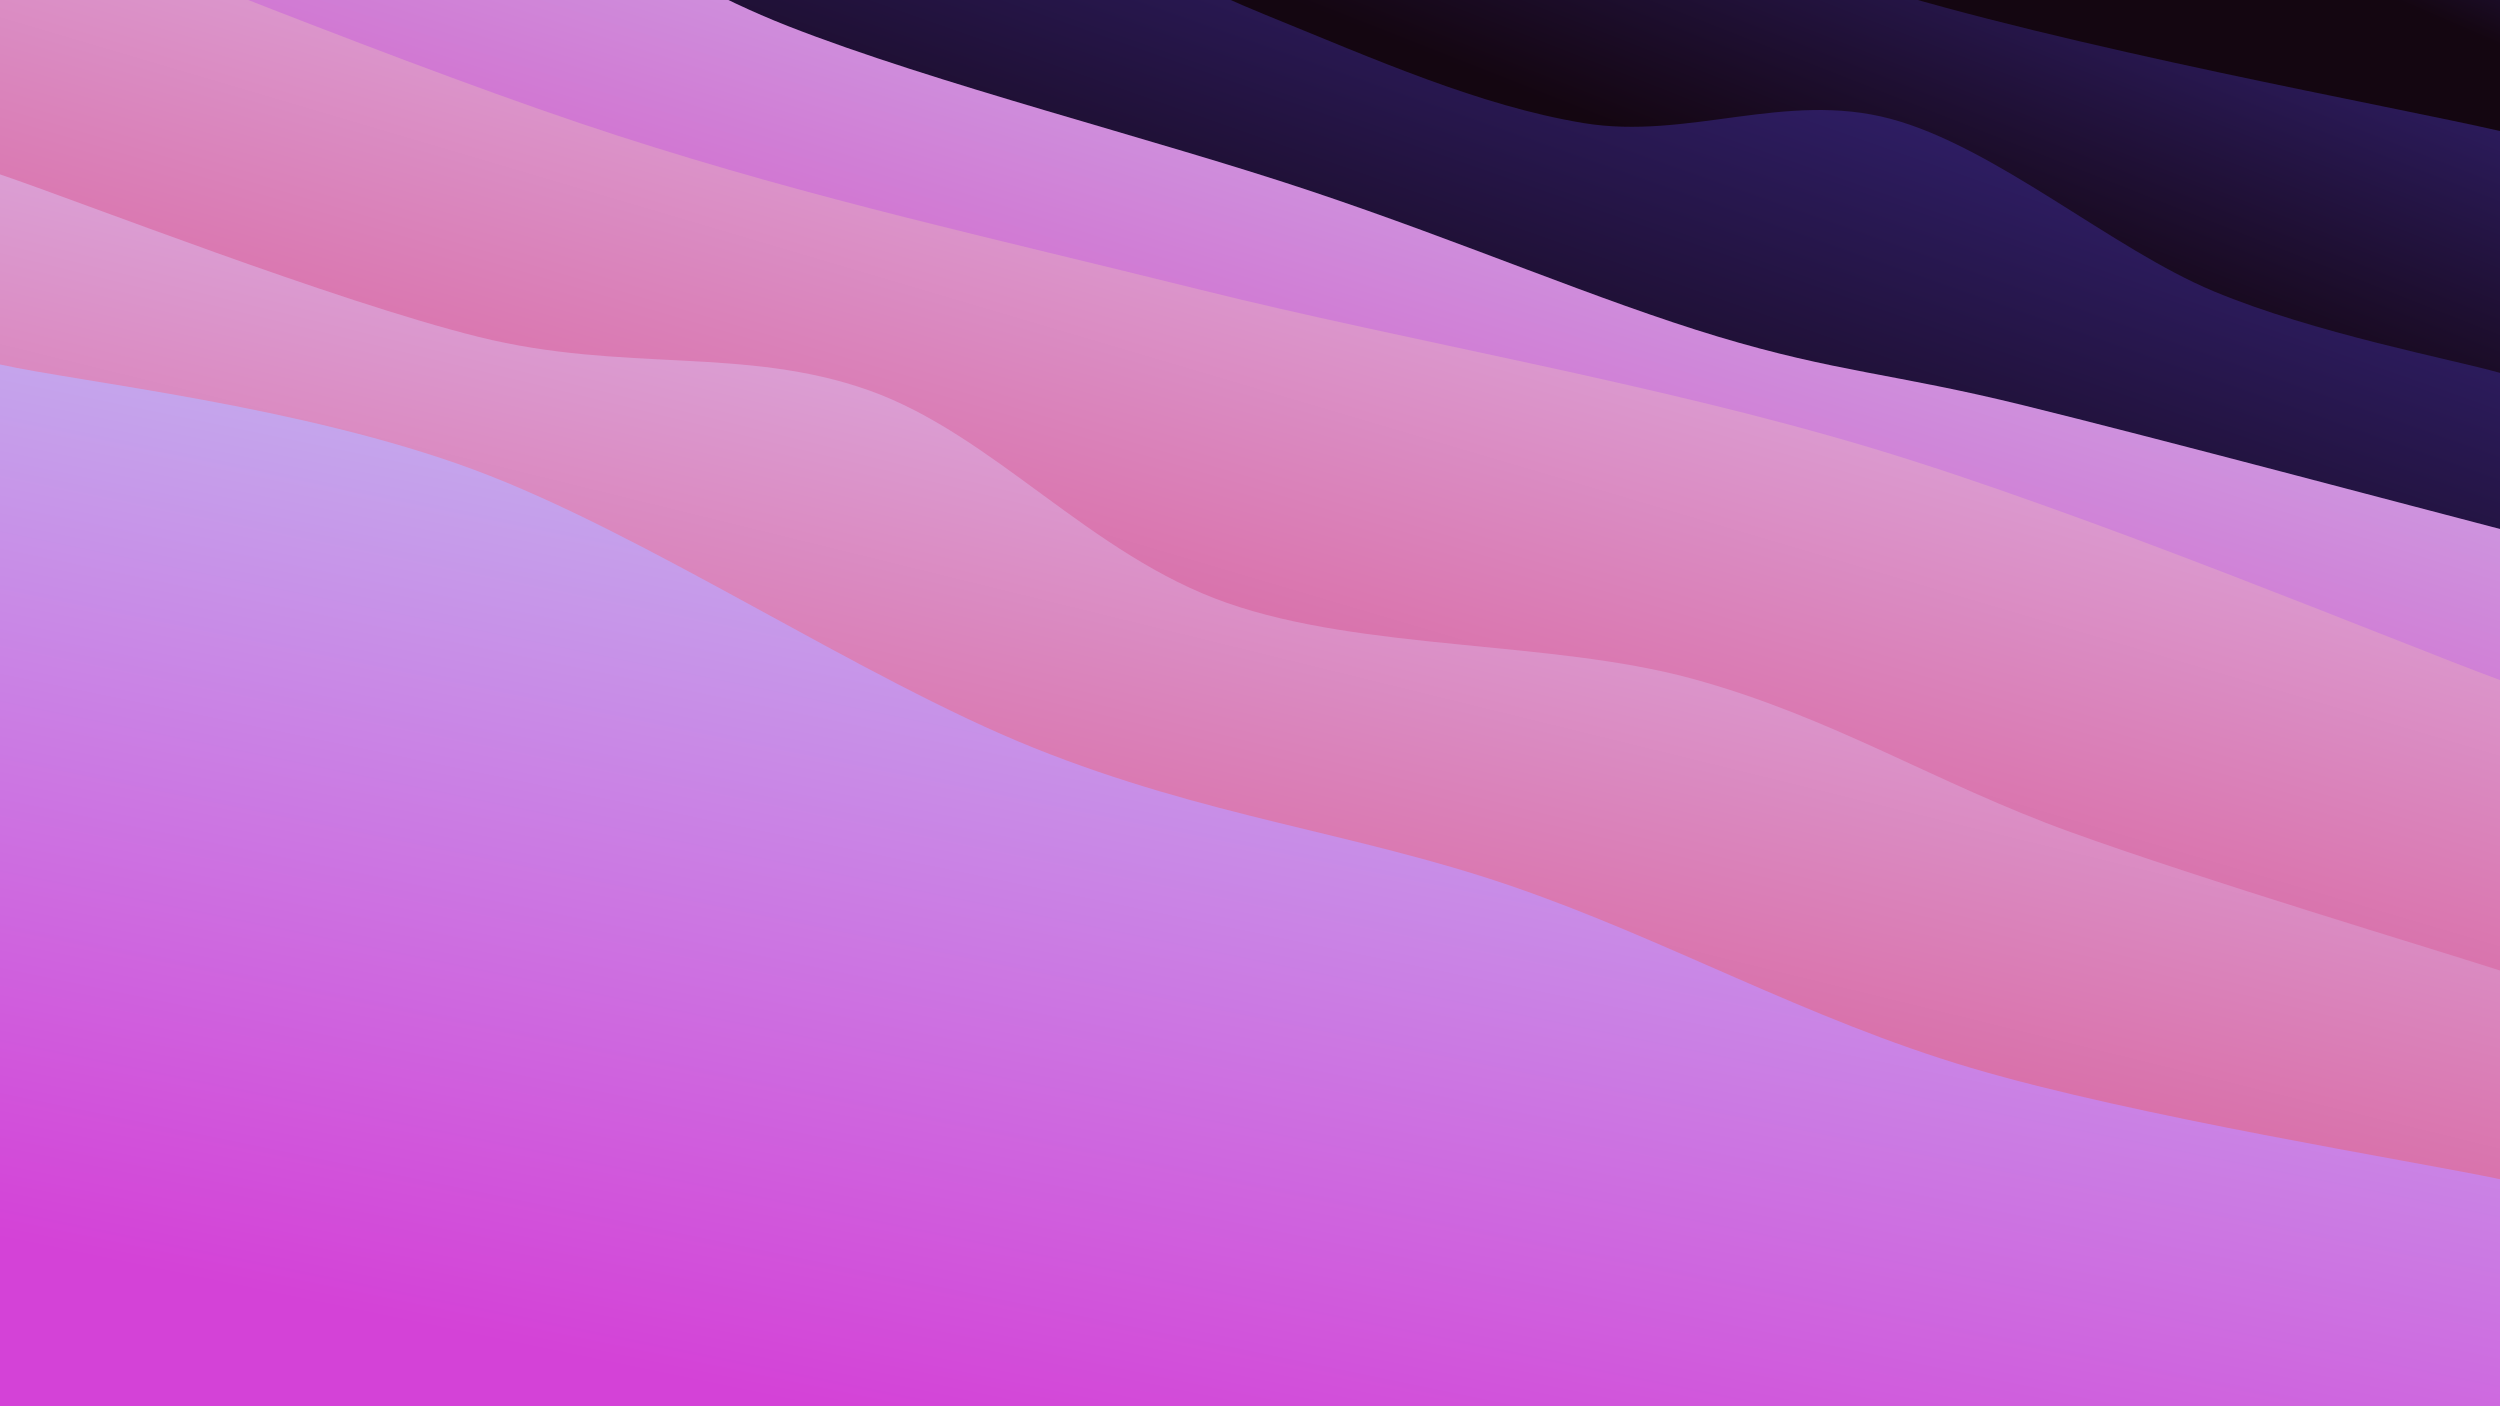 <svg class="canvas" viewBox="0 0 1920 1080" preserveAspectRatio="xMaxYMid slice" xmlns="http://www.w3.org/2000/svg" version="1.1" xmlns:xlink="http://www.w3.org/1999/xlink" xmlns:svgjs="http://svgjs.dev/svgjs"><rect width="1920" height="1080" fill="hsl(287, 65%, 15%)"></rect><defs><linearGradient x1="0.5" y1="0" x2="0" y2="1" id="SvgjsLinearGradient1098"><stop stop-color="#3a288a" offset="0"></stop><stop stop-color="#140611" offset="0.1"></stop></linearGradient><linearGradient x1="0.5" y1="0" x2="0" y2="1" id="SvgjsLinearGradient1099"><stop stop-color="#3a288a" offset="0"></stop><stop stop-color="#140611" offset="0.229"></stop></linearGradient><linearGradient x1="0.5" y1="0" x2="0" y2="1" id="SvgjsLinearGradient1100"><stop stop-color="#3a288a" offset="0"></stop><stop stop-color="#140611" offset="0.357"></stop></linearGradient><linearGradient x1="0.5" y1="0" x2="0" y2="1" id="SvgjsLinearGradient1101"><stop stop-color="#c9c0f2" offset="0"></stop><stop stop-color="#d742bb" offset="0.486"></stop></linearGradient><linearGradient x1="0.5" y1="0" x2="0" y2="1" id="SvgjsLinearGradient1102"><stop stop-color="#ddc0f2" offset="0"></stop><stop stop-color="#d74280" offset="0.614"></stop></linearGradient><linearGradient x1="0.5" y1="0" x2="0" y2="1" id="SvgjsLinearGradient1103"><stop stop-color="#ddc0f2" offset="0"></stop><stop stop-color="#d74280" offset="0.743"></stop></linearGradient><linearGradient x1="0.5" y1="0" x2="0" y2="1" id="SvgjsLinearGradient1104"><stop stop-color="#c0c1f2" offset="0"></stop><stop stop-color="#d442d7" offset="0.871"></stop></linearGradient></defs><path d="M0,-574.504C58.886,-556.299,230.272,-496.518,353.317,-465.273C476.363,-434.027,602.154,-424.277,738.275,-387.032C874.396,-349.787,1033.44,-284.135,1170.046,-241.803C1306.652,-199.471,1432.92,-167.589,1557.912,-133.039C1682.904,-98.49,1859.652,-50.927,1920,-34.504L 1920 1080 L 0 1080 Z" fill="url(&quot;#SvgjsLinearGradient1098&quot;)"></path><path d="M0,-453.643C84.101,-427.401,344.238,-338.635,504.607,-296.195C664.977,-253.755,808.03,-246.237,962.215,-199C1116.401,-151.764,1270.092,-62.716,1429.722,-12.775C1589.353,37.165,1838.287,81.74,1920,100.643L 1920 1080 L 0 1080 Z" fill="url(&quot;#SvgjsLinearGradient1099&quot;)"></path><path d="M0,-282.194C42.165,-269.959,170.435,-225.461,252.987,-208.782C335.539,-192.102,419.472,-198.22,495.312,-182.115C571.152,-166.01,628.62,-144.393,708.025,-112.151C787.429,-79.909,887.075,-23.104,971.738,11.337C1056.401,45.777,1135.987,81.177,1216.003,94.492C1296.018,107.807,1371.163,69.698,1451.833,91.228C1532.503,112.758,1621.992,191.146,1700.02,223.671C1778.048,256.196,1883.337,275.926,1920,286.377L 1920 1080 L 0 1080 Z" fill="url(&quot;#SvgjsLinearGradient1100&quot;)"></path><path d="M0,-176.605C54.721,-167.062,227.48,-152.115,328.328,-119.347C429.175,-86.579,492.249,-24.271,605.087,20.002C717.924,64.275,886.305,106.537,1005.351,146.289C1124.397,186.041,1227.922,231.018,1319.362,258.513C1410.801,286.008,1453.882,286.638,1553.988,311.261C1654.095,335.884,1858.998,390.42,1920,406.252L 1920 1080 L 0 1080 Z" fill="url(&quot;#SvgjsLinearGradient1101&quot;)"></path><path d="M0,-74.843C79.113,-44.984,321.179,54.785,474.68,104.312C628.182,153.838,760.657,182.381,921.009,222.315C1081.361,262.249,1270.293,293.917,1436.792,343.914C1603.291,393.912,1839.465,492.569,1920,522.3L 1920 1080 L 0 1080 Z" fill="url(&quot;#SvgjsLinearGradient1102&quot;)"></path><path d="M0,133.927C61.283,154.734,256.473,231.122,367.698,258.769C478.922,286.416,571.593,265.77,667.345,299.809C763.097,333.849,836.957,426.134,942.209,463.005C1047.461,499.876,1190.871,491.703,1298.856,521.037C1406.841,550.372,1486.594,601.626,1590.118,639.012C1693.642,676.399,1865.02,727.632,1920,745.356L 1920 1080 L 0 1080 Z" fill="url(&quot;#SvgjsLinearGradient1103&quot;)"></path><path d="M0,279.921C60.636,293.38,231.483,311.603,363.813,360.675C496.144,409.747,661.377,521.125,793.983,574.352C926.588,627.578,1039.48,639.068,1159.444,680.034C1279.409,720.999,1387.01,782.542,1513.77,820.143C1640.529,857.743,1852.295,891.386,1920,905.635L 1920 1080 L 0 1080 Z" fill="url(&quot;#SvgjsLinearGradient1104&quot;)"></path></svg>
